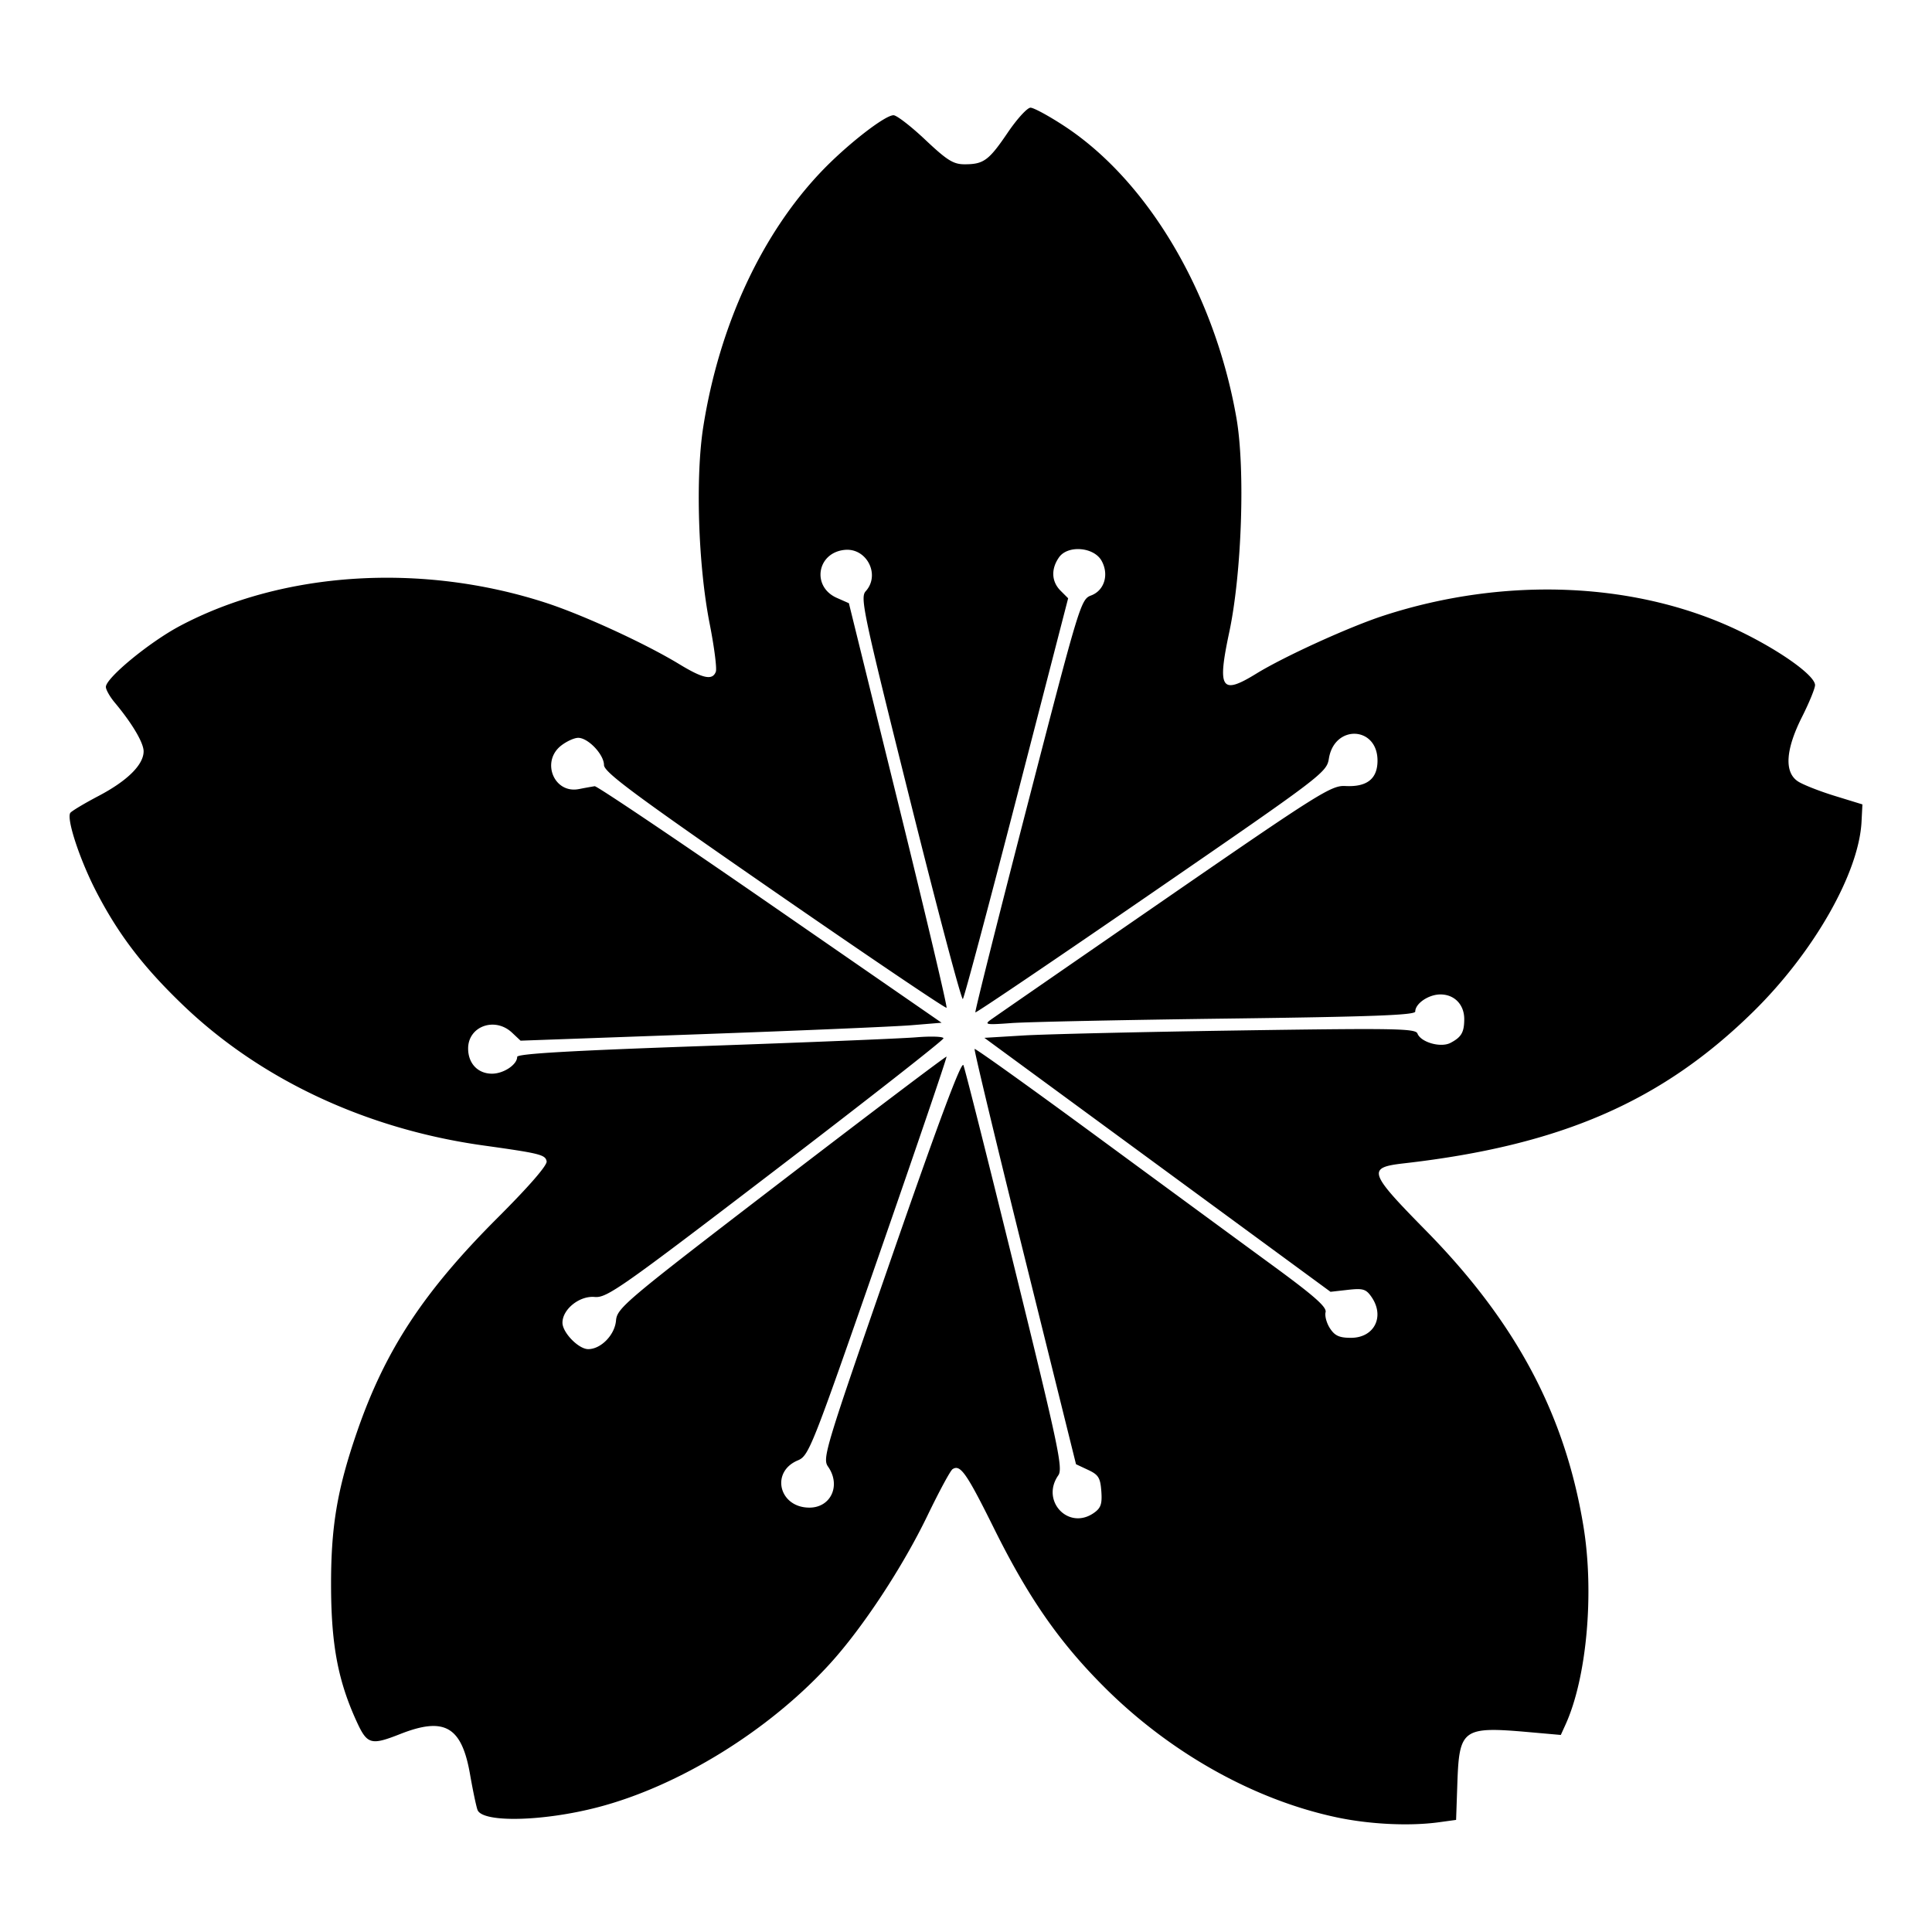 <?xml version="1.0" standalone="no"?><!DOCTYPE svg PUBLIC "-//W3C//DTD SVG 1.1//EN" "http://www.w3.org/Graphics/SVG/1.1/DTD/svg11.dtd"><svg t="1744884746146" class="icon" viewBox="0 0 1024 1024" version="1.1" xmlns="http://www.w3.org/2000/svg" p-id="2779" xmlns:xlink="http://www.w3.org/1999/xlink" width="200" height="200"><path d="M708.117 963.156c-43.688-9.343-87.999-34.212-122.736-68.882-23.921-23.875-40.312-47.448-58.518-84.155-14.623-29.48-17.885-34.133-22.004-31.415-1.145 0.752-7.106 11.788-13.247 24.522-13.213 27.39-34.333 59.475-51.723 78.576-32.239 35.403-80.058 64.944-123.266 76.139-29.031 7.521-60.896 8.209-63.523 1.368-0.68-1.78-2.479-10.318-3.991-18.981-4.414-25.274-13.523-30.505-36.99-21.256-15.545 6.13-17.507 5.563-23.112-6.678-9.717-21.23-13.342-40.067-13.531-70.322-0.197-32.47 3.114-52.403 13.86-83.482 14.891-43.064 35.214-73.965 74.4-113.133 16.687-16.679 26.392-27.859 25.992-29.941-0.677-3.504-3.436-4.195-33.608-8.409-61.856-8.644-117.993-34.893-159.167-74.423-20.999-20.16-34.046-37.209-45.8-59.841-8.75-16.857-15.972-38.631-13.916-41.957 0.567-0.922 7.325-4.978 15.012-9.018 15.269-8.024 23.871-16.554 23.871-23.667 0-4.528-6.134-14.884-15.266-25.78-2.604-3.111-4.736-6.86-4.736-8.334 0-4.743 23.119-23.773 39.292-32.349 54.588-28.932 128.005-33.6 193.708-12.306 19.756 6.403 52.815 21.596 70.93 32.598 12.616 7.665 17.563 8.693 19.351 4.021 0.643-1.663-0.831-13.138-3.269-25.5-6.108-30.977-7.604-77.711-3.349-104.53 8.466-53.378 30.678-101.48 62.207-134.74 13.463-14.203 33.917-30.206 38.604-30.206 1.671 0 9.241 5.851 16.819 13.002 11.626 10.961 14.891 12.998 20.874 12.998 10.084 0 12.82-2.014 22.866-16.834 4.913-7.242 10.333-13.168 12.042-13.168 1.708 0 9.815 4.411 18.017 9.797 44.493 29.238 79.68 88.985 91.14 154.757 4.694 26.948 2.835 82.148-3.821 113.45-6.418 30.161-4.29 33.422 14.332 21.967 14.691-9.041 49.164-24.756 67.257-30.663 65.099-21.252 135.523-18.043 189.997 8.648 21.165 10.371 38.751 23.051 38.899 28.044 0.049 1.652-3.058 9.252-6.901 16.891-8.753 17.374-9.506 29.374-2.151 34.197 2.665 1.746 11.441 5.201 19.502 7.68l14.653 4.505-0.465 9.162c-1.376 27.156-25.259 69.101-57.252 100.569-48.537 47.735-102.149 71.032-185.284 80.515-19.642 2.241-18.879 4.603 11.494 35.486 47.811 48.605 73.878 97.489 83.633 156.82 5.832 35.475 1.765 80.477-9.509 105.218l-2.479 5.443-17.068-1.512c-34.828-3.069-36.763-1.693-37.75 26.835l-0.68 19.699-9.097 1.247c-15.659 2.147-36.881 1.107-54.539-2.668z m-128.338-161.272c3.711-2.597 4.437-4.721 3.946-11.497-0.522-7.136-1.512-8.738-7.011-11.312l-6.406-3.001-27.235-109.693c-14.978-60.333-26.91-110.018-26.513-110.415 0.397-0.397 29.48 20.421 64.637 46.261 35.157 25.841 77.065 56.595 93.124 68.345 22.246 16.271 28.978 22.209 28.267 24.926-0.514 1.965 0.54 5.82 2.343 8.572 2.574 3.931 4.963 5.004 11.119 5.004 12.435 0 18.077-11.388 10.794-21.785-2.85-4.067-4.471-4.539-12.454-3.64l-9.184 1.036-91.729-67.306-91.729-67.306 20.685-1.247c11.376-0.688 62.759-1.886 114.187-2.661 82.39-1.24 93.638-1.051 94.658 1.61 1.799 4.687 12.374 7.68 17.537 4.963 5.764-3.031 7.234-5.563 7.272-12.51 0.038-7.722-5.17-13.153-12.624-13.153-6.263 0-13.346 4.811-13.346 9.071 0 1.89-22.953 2.748-99.5 3.723-54.728 0.703-106.25 1.776-114.501 2.381-13.406 0.998-14.574 0.809-10.998-1.761 2.2-1.587 43.597-30.202 91.997-63.598 81.865-56.489 88.551-60.692 95.879-60.283 11.512 0.631 17.121-3.78 17.121-13.466 0-18.255-22.802-19.268-25.761-1.145-1.213 7.449-3.031 8.829-93.986 71.422-51.012 35.104-93.041 63.534-93.4 63.175-0.359-0.355 12.049-49.754 27.572-109.769 27.708-107.119 28.328-109.157 33.808-111.228 7.034-2.653 9.57-11.119 5.511-18.384-4.086-7.313-17.919-8.417-22.556-1.799-4.32 6.168-4.006 12.839 0.831 17.677l4.014 4.018-27.25 105.483c-14.993 58.016-27.84 106.129-28.554 106.919-0.714 0.79-13.323-46.715-28.018-105.562-24.873-99.613-26.494-107.244-23.463-110.593 7.865-8.693 0.537-23.066-11.169-21.899-14.683 1.466-17.628 19.491-4.15 25.44l6.391 2.823 26.321 106.779c14.476 58.726 25.928 107.172 25.448 107.652-0.48 0.48-41.522-27.239-91.208-61.603-74.551-51.56-90.334-63.277-90.357-67.064-0.03-5.579-8.402-14.411-13.663-14.411-2.101 0-6.191 1.867-9.09 4.146-10.738 8.447-3.719 25.587 9.426 23.017a265.285 265.285 0 0 1 8.391-1.531c1.145-0.163 42.985 27.976 92.973 62.536l90.89 62.831-15.976 1.315c-8.784 0.726-58.998 2.865-111.575 4.755l-95.603 3.436-4.528-4.252c-9.078-8.53-23.267-3.409-23.267 8.402 0 7.914 5.151 13.346 12.654 13.346 6.164 0 13.346-4.796 13.346-8.916 0-1.648 27.704-3.262 98.502-5.734 54.172-1.89 105.022-3.972 112.997-4.63 7.975-0.654 14.476-0.408 14.442 0.544-0.034 0.956-40.074 32.334-88.985 69.732-82.099 62.778-89.461 67.956-95.887 67.351-8.001-0.745-17.068 6.501-17.068 13.652 0 5.231 8.542 13.999 13.64 13.999 6.758 0 14.071-7.502 14.74-15.118 0.593-6.705 4.498-9.997 87.621-73.735 47.849-36.692 87.258-66.478 87.572-66.187 0.317 0.287-15.927 47.985-36.094 105.993-35.482 102.055-36.866 105.551-42.773 108.034-14.559 6.123-9.887 25.013 6.18 25.013 11.437 0 16.819-11.819 9.895-21.71-3.084-4.399-1.64-9.158 33.498-110.449 25.111-72.378 37.198-104.742 38.234-102.346 0.831 1.928 13.126 50.717 27.322 108.42 23.074 93.781 25.512 105.343 22.991 108.945-9.502 13.569 5.405 29.359 18.837 19.956z" p-id="2780" fill="#000000"></path></svg>